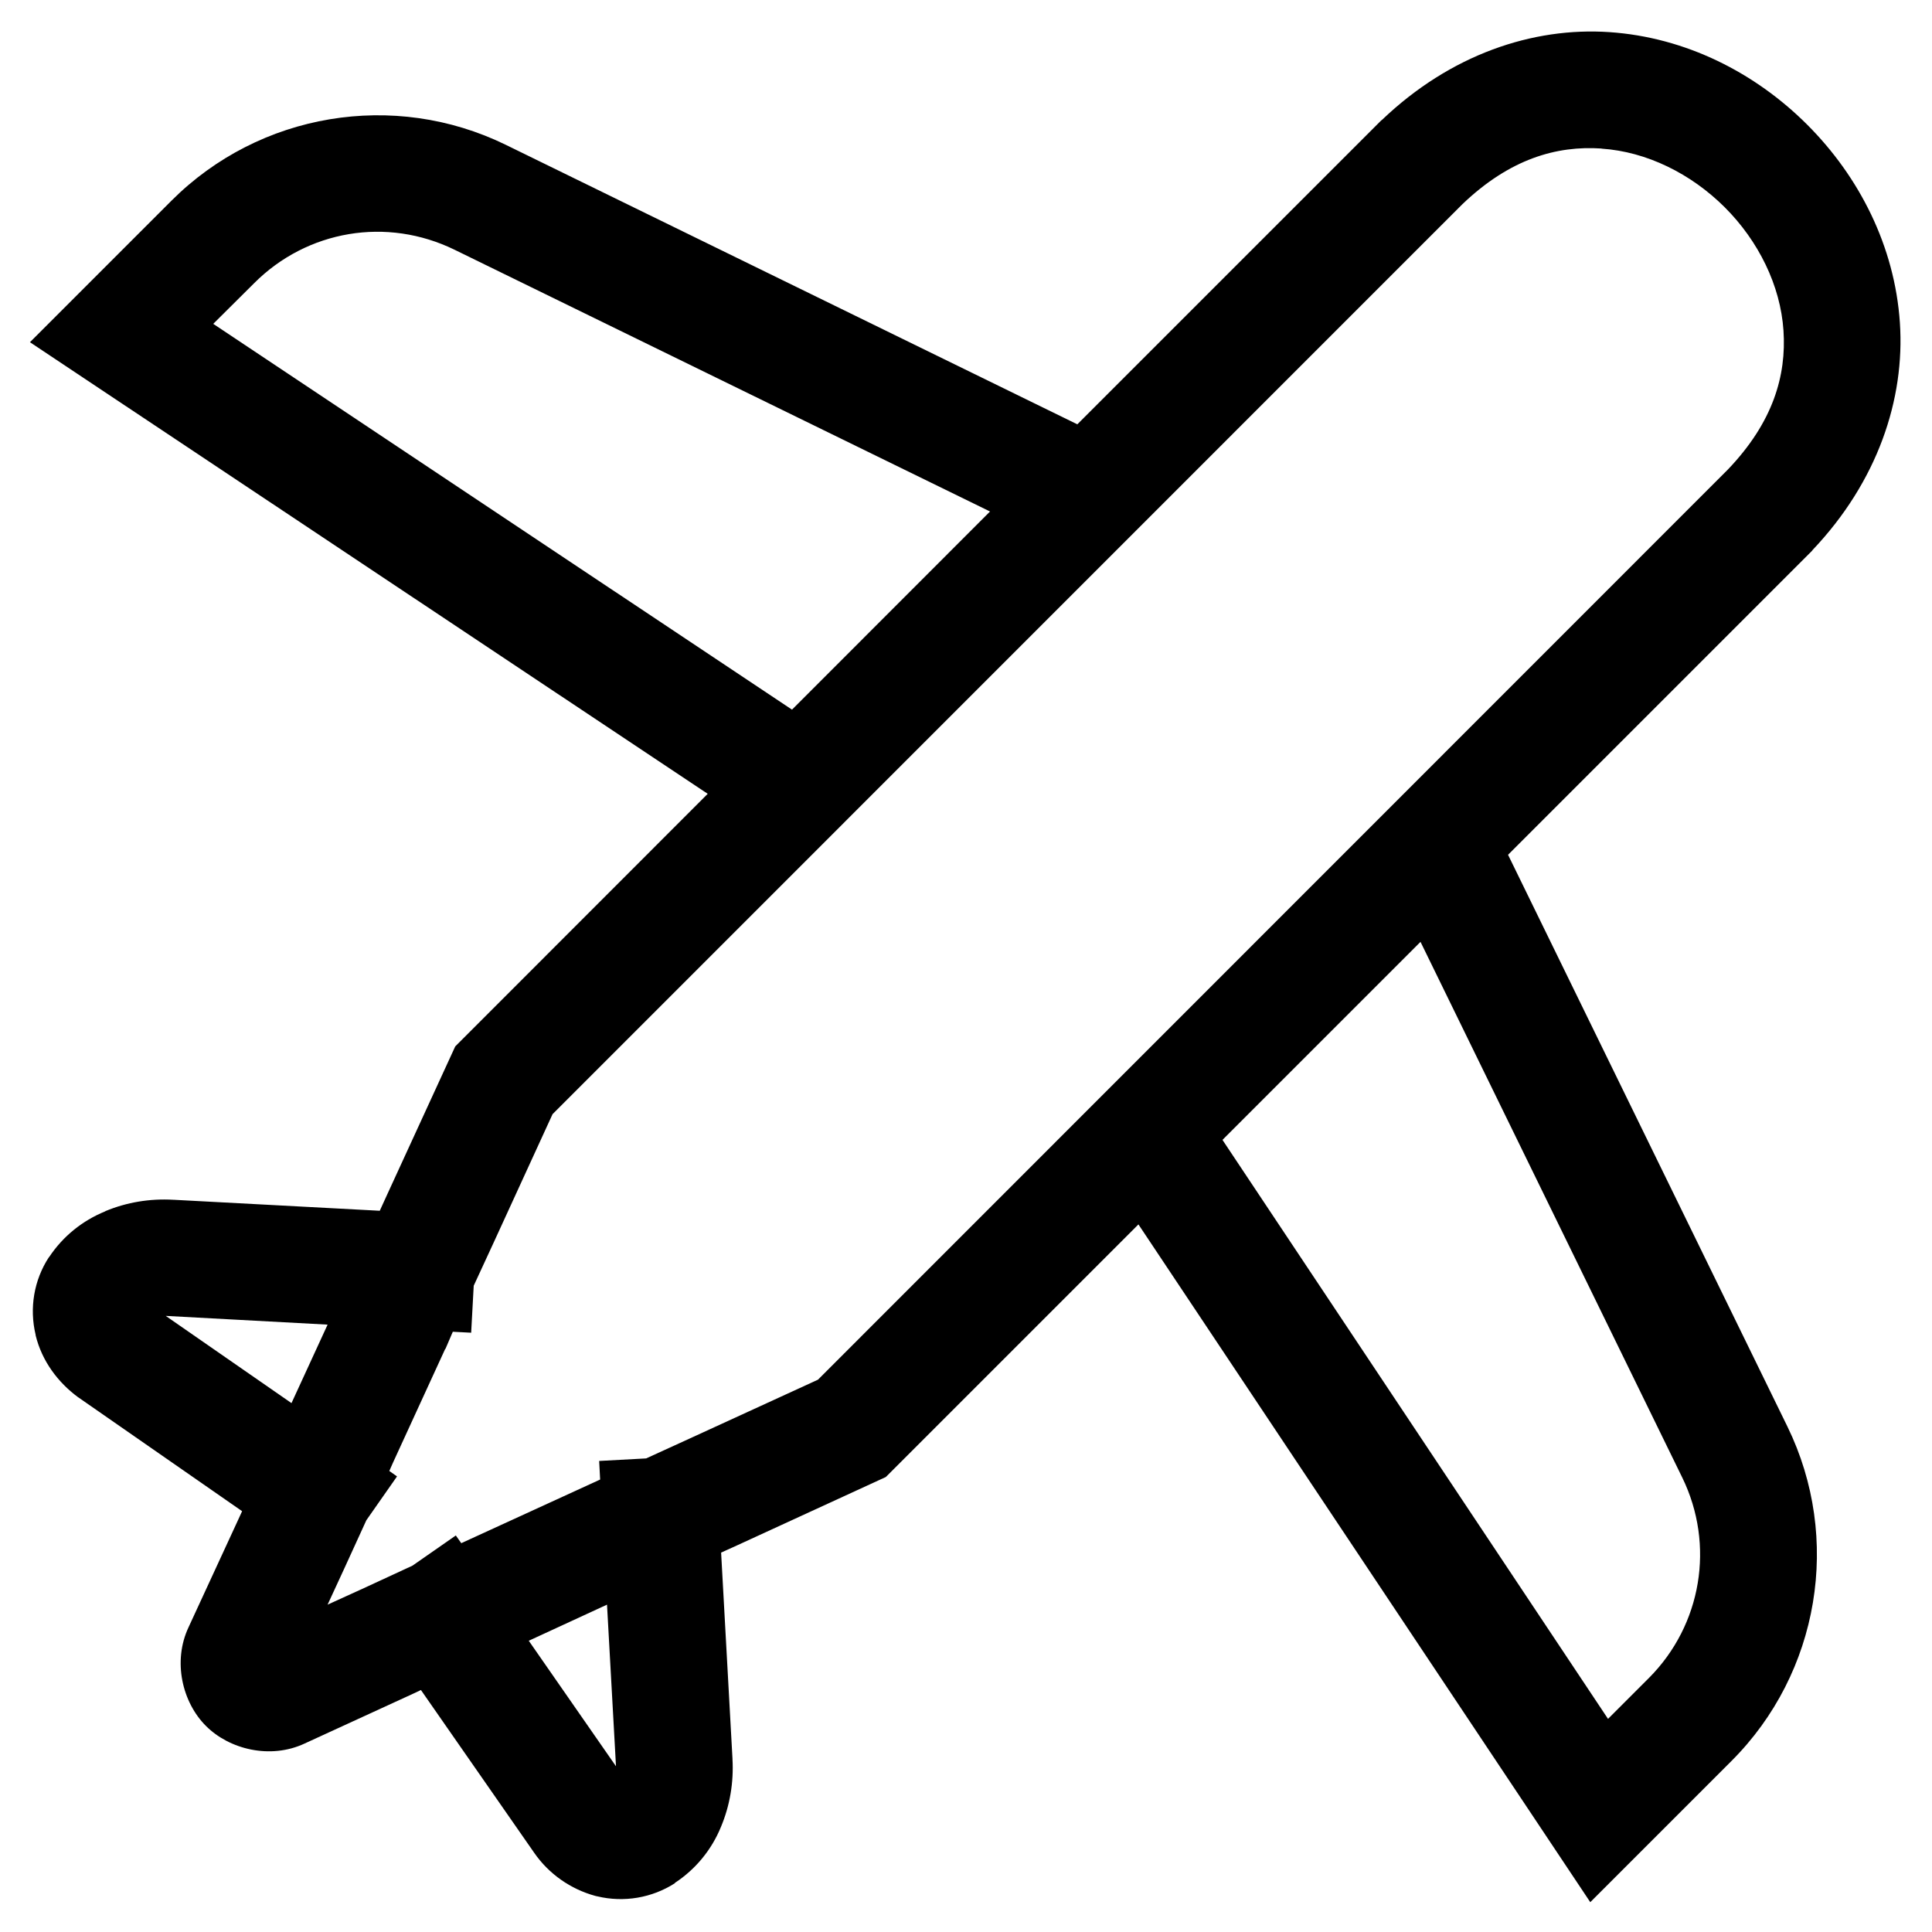 <?xml version="1.0" encoding="UTF-8" standalone="no"?>
<svg
   width="16"
   height="16"
   fill="none"
   viewBox="0 0 16 16"
   version="1.1"
   id="svg1"
   xmlns="http://www.w3.org/2000/svg"
   xmlns:svg="http://www.w3.org/2000/svg">
  <defs
     id="defs1" />
  <path
     style="fill:currentColor;stroke-linecap:square"
     d="m 13.328,0.266 c -0.634,-0.043 -1.316,0.185 -1.883,0.727 l -0.006,0.004 L 8.922,3.514 4.188,1.199 C 3.262,0.747 2.148,0.934 1.42,1.662 L 0.248,2.834 5.861,6.574 3.77,8.666 3.209,9.887 3.145,10.027 1.438,9.936 h -0.004 c -0.192,-0.011 -0.383,0.02 -0.561,0.094 -8.7007e-4,3.51e-4 -0.001,0.002 -0.002,0.002 -0.189,0.077 -0.35,0.207 -0.463,0.377 l -0.002,0.002 -0.002,0.002 c -0.123,0.189 -0.162,0.421 -0.109,0.641 v 0.002 0.002 c 0.052,0.214 0.185,0.39 0.35,0.512 l 0.006,0.004 1.354,0.941 -0.033,0.072 L 1.562,13.475 c -0.134,0.284 -0.052,0.623 0.143,0.818 0.194,0.195 0.534,0.279 0.818,0.146 l 0.893,-0.41 0.07,-0.033 0.938,1.348 c 0.121,0.175 0.301,0.301 0.506,0.357 l 0.008,0.002 0.01,0.002 c 0.219,0.052 0.451,0.013 0.641,-0.109 v -0.002 l 0.002,-0.002 c 0.17,-0.112 0.302,-0.273 0.379,-0.461 0.075,-0.178 0.107,-0.371 0.096,-0.564 v -0.004 l -0.094,-1.705 0.141,-0.064 1.223,-0.562 2.092,-2.092 3.742,5.613 1.17,-1.17 c 0.728,-0.728 0.914,-1.843 0.463,-2.768 l -2.314,-4.736 2.518,-2.518 0.004,-0.006 C 15.549,3.988 15.777,3.306 15.734,2.672 15.691,2.038 15.397,1.463 14.967,1.033 14.537,0.603 13.962,0.309 13.328,0.266 Z m -0.064,0.965 c 0.373,0.025 0.74,0.207 1.02,0.486 0.279,0.279 0.461,0.647 0.486,1.02 0.025,0.373 -0.085,0.759 -0.461,1.152 l -7.535,7.537 -1.064,0.488 -0.359,0.164 -0.389,0.021 0.008,0.152 v 0.002 l -1.078,0.494 -0.072,0.033 -0.045,-0.064 -0.359,0.25 -0.402,0.186 -0.301,0.137 0.139,-0.301 0.182,-0.398 0.254,-0.363 -0.064,-0.045 0.031,-0.07 0.432,-0.941 h 0.002 L 3.75,11.029 l 0.152,0.008 0.021,-0.387 v -0.002 L 4.088,10.291 4.576,9.227 12.111,1.691 c 0.393,-0.376 0.78,-0.486 1.152,-0.461 z M 2.889,1.939 c 0.291,-0.049 0.596,-0.007 0.875,0.129 L 8.199,4.236 6.559,5.877 1.766,2.682 2.104,2.346 C 2.323,2.126 2.598,1.988 2.889,1.939 Z m 8.875,5.861 2.168,4.437 c 0.272,0.558 0.161,1.221 -0.277,1.66 l -0.338,0.338 -3.193,-4.795 z M 1.373,10.898 c 0.001,6.3e-5 0.003,-8.1e-5 0.004,0 h 0.002 l 1.334,0.072 -0.299,0.65 z m 3.654,2.391 0.074,1.332 v 0.002 c 8.16e-5,0.001 -6.49e-5,0.003 0,0.004 L 4.379,13.588 Z"
     id="path1" />
</svg>
